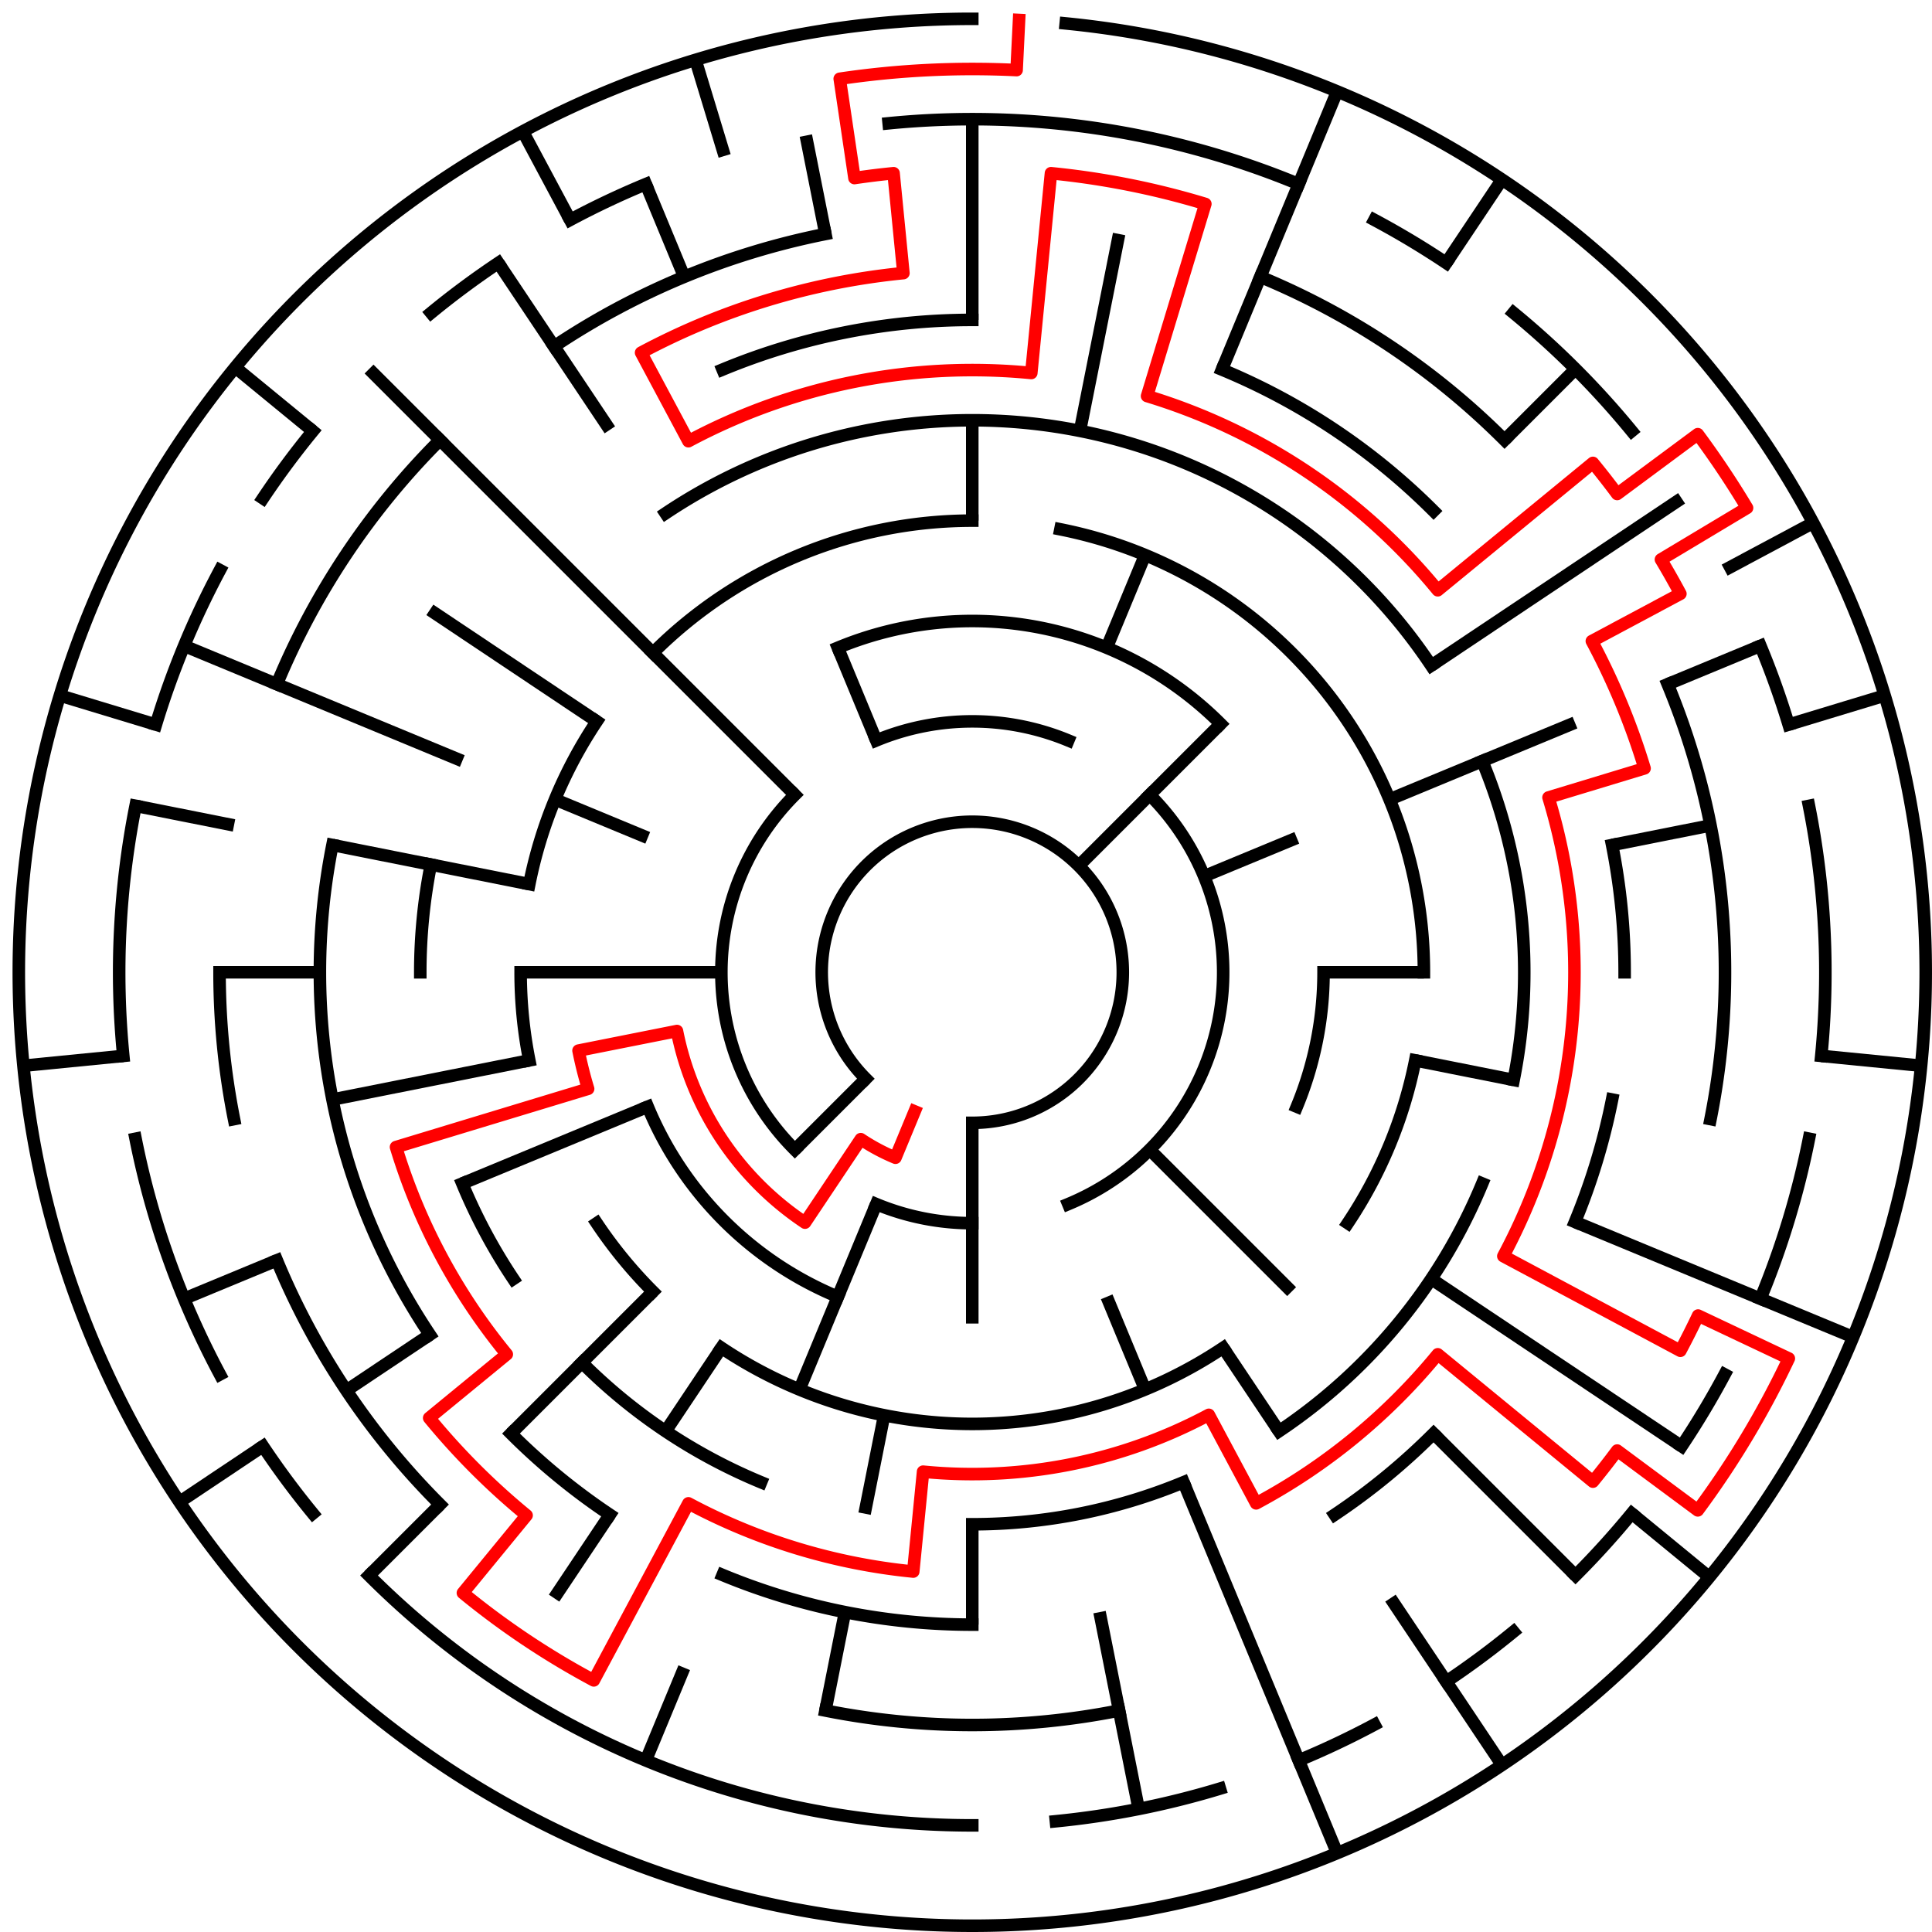 ﻿<?xml version="1.0" encoding="utf-8" standalone="no"?>
<!DOCTYPE svg PUBLIC "-//W3C//DTD SVG 1.1//EN" "http://www.w3.org/Graphics/SVG/1.1/DTD/svg11.dtd">
<svg width="308" height="308" version="1.1" xmlns="http://www.w3.org/2000/svg">
  <title>19 cells diameter theta maze</title>
  <g fill="none" stroke="#000000" stroke-width="2" stroke-linecap="square">
    <path d="M 138.029,171.971 A 24,24 0 1,1 155,179" />
    <path d="M 139.693,118.045 A 40,40 0 0,1 170.307,118.045" />
    <path d="M 183.284,126.716 A 40,40 0 0,1 170.307,191.955" />
    <path d="M 155,195 A 40,40 0 0,1 139.693,191.955" />
    <path d="M 126.716,183.284 A 40,40 0 0,1 126.716,126.716" />
    <path d="M 133.57,103.263 A 56,56 0 0,1 194.598,115.402" />
    <path d="M 211,155 A 56,56 0 0,1 206.737,176.43" />
    <path d="M 133.57,206.737 A 56,56 0 0,1 103.263,176.43" />
    <path d="M 104.088,104.088 A 72,72 0 0,1 155,83" />
    <path d="M 169.047,84.383 A 72,72 0 0,1 227,155" />
    <path d="M 225.617,169.047 A 72,72 0 0,1 214.866,195.001" />
    <path d="M 195.001,214.866 A 72,72 0 0,1 114.999,214.866" />
    <path d="M 104.088,205.912 A 72,72 0 0,1 95.134,195.001" />
    <path d="M 84.383,169.047 A 72,72 0 0,1 83,155" />
    <path d="M 84.383,140.953 A 72,72 0 0,1 95.134,114.999" />
    <path d="M 106.11,81.831 A 88,88 0 0,1 228.169,106.11" />
    <path d="M 236.301,121.324 A 88,88 0 0,1 241.309,172.168" />
    <path d="M 236.301,188.676 A 88,88 0 0,1 203.89,228.169" />
    <path d="M 188.676,236.301 A 88,88 0 0,1 155,243" />
    <path d="M 121.324,236.301 A 88,88 0 0,1 92.775,217.225" />
    <path d="M 81.831,203.89 A 88,88 0 0,1 73.699,188.676" />
    <path d="M 67,155 A 88,88 0 0,1 68.691,137.832" />
    <path d="M 115.201,58.917 A 104,104 0 0,1 155,51" />
    <path d="M 194.799,58.917 A 104,104 0 0,1 228.539,81.461" />
    <path d="M 257.002,134.711 A 104,104 0 0,1 259,155" />
    <path d="M 257.002,175.289 A 104,104 0 0,1 251.083,194.799" />
    <path d="M 228.539,228.539 A 104,104 0 0,1 212.779,241.473" />
    <path d="M 155,259 A 104,104 0 0,1 115.201,251.083" />
    <path d="M 97.221,241.473 A 104,104 0 0,1 81.461,228.539" />
    <path d="M 68.527,212.779 A 104,104 0 0,1 52.998,134.711" />
    <path d="M 200.922,44.134 A 120,120 0 0,1 239.853,70.147" />
    <path d="M 265.866,109.078 A 120,120 0 0,1 272.694,178.411" />
    <path d="M 178.411,272.694 A 120,120 0 0,1 131.589,272.694" />
    <path d="M 70.147,239.853 A 120,120 0 0,1 44.134,200.922" />
    <path d="M 37.306,178.411 A 120,120 0 0,1 35,155" />
    <path d="M 44.134,109.078 A 120,120 0 0,1 70.147,70.147" />
    <path d="M 88.332,55.224 A 120,120 0 0,1 131.589,37.306" />
    <path d="M 141.67,19.655 A 136,136 0 0,1 207.045,29.352" />
    <path d="M 219.11,35.059 A 136,136 0 0,1 230.558,41.92" />
    <path d="M 241.277,49.871 A 136,136 0 0,1 260.129,68.723" />
    <path d="M 280.648,102.955 A 136,136 0 0,1 285.144,115.521" />
    <path d="M 288.387,128.468 A 136,136 0 0,1 290.345,168.33" />
    <path d="M 288.387,181.532 A 136,136 0 0,1 280.648,207.045" />
    <path d="M 274.941,219.11 A 136,136 0 0,1 268.08,230.558" />
    <path d="M 260.129,241.277 A 136,136 0 0,1 251.167,251.167" />
    <path d="M 241.277,260.129 A 136,136 0 0,1 230.558,268.08" />
    <path d="M 219.11,274.941 A 136,136 0 0,1 207.045,280.648" />
    <path d="M 194.479,285.144 A 136,136 0 0,1 168.33,290.345" />
    <path d="M 155,291 A 136,136 0 0,1 58.833,251.167" />
    <path d="M 49.871,241.277 A 136,136 0 0,1 41.92,230.558" />
    <path d="M 35.059,219.11 A 136,136 0 0,1 21.613,181.532" />
    <path d="M 19.655,168.33 A 136,136 0 0,1 21.613,128.468" />
    <path d="M 24.856,115.521 A 136,136 0 0,1 35.059,90.89" />
    <path d="M 41.92,79.442 A 136,136 0 0,1 49.871,68.723" />
    <path d="M 68.723,49.871 A 136,136 0 0,1 79.442,41.92" />
    <path d="M 90.89,35.059 A 136,136 0 0,1 102.955,29.352" />
    <path d="M 169.899,3.732 A 152,152 0 1,1 155,3" />
  </g>
  <g fill="none" stroke="#000000" stroke-width="2" stroke-linecap="butt">
    <line x1="155" y1="19" x2="155" y2="51" />
    <line x1="155" y1="67" x2="155" y2="83" />
    <line x1="178.411" y1="37.306" x2="172.168" y2="68.691" />
    <line x1="213.168" y1="14.57" x2="194.799" y2="58.917" />
    <line x1="182.553" y1="88.481" x2="176.43" y2="103.263" />
    <line x1="239.447" y1="28.617" x2="230.558" y2="41.92" />
    <line x1="251.167" y1="58.833" x2="239.853" y2="70.147" />
    <line x1="194.598" y1="115.402" x2="171.971" y2="138.029" />
    <line x1="268.08" y1="79.442" x2="228.169" y2="106.11" />
    <line x1="289.052" y1="83.348" x2="274.941" y2="90.89" />
    <line x1="280.648" y1="102.955" x2="265.866" y2="109.078" />
    <line x1="251.083" y1="115.201" x2="221.519" y2="127.447" />
    <line x1="206.737" y1="133.57" x2="191.955" y2="139.693" />
    <line x1="300.455" y1="110.877" x2="285.144" y2="115.521" />
    <line x1="272.694" y1="131.589" x2="257.002" y2="134.711" />
    <line x1="227" y1="155" x2="211" y2="155" />
    <line x1="306.268" y1="169.899" x2="290.345" y2="168.33" />
    <line x1="241.309" y1="172.168" x2="225.617" y2="169.047" />
    <line x1="295.43" y1="213.168" x2="251.083" y2="194.799" />
    <line x1="268.08" y1="230.558" x2="228.169" y2="203.89" />
    <line x1="272.498" y1="251.428" x2="260.129" y2="241.277" />
    <line x1="251.167" y1="251.167" x2="228.539" y2="228.539" />
    <line x1="205.912" y1="205.912" x2="183.284" y2="183.284" />
    <line x1="239.447" y1="281.383" x2="221.668" y2="254.776" />
    <line x1="203.89" y1="228.169" x2="195.001" y2="214.866" />
    <line x1="213.168" y1="295.43" x2="188.676" y2="236.301" />
    <line x1="182.553" y1="221.519" x2="176.43" y2="206.737" />
    <line x1="181.532" y1="288.387" x2="175.289" y2="257.002" />
    <line x1="155" y1="259" x2="155" y2="243" />
    <line x1="155" y1="211" x2="155" y2="179" />
    <line x1="131.589" y1="272.694" x2="134.711" y2="257.002" />
    <line x1="137.832" y1="241.309" x2="140.953" y2="225.617" />
    <line x1="102.955" y1="280.648" x2="109.078" y2="265.866" />
    <line x1="127.447" y1="221.519" x2="139.693" y2="191.955" />
    <line x1="88.332" y1="254.776" x2="97.221" y2="241.473" />
    <line x1="106.11" y1="228.169" x2="114.999" y2="214.866" />
    <line x1="58.833" y1="251.167" x2="70.147" y2="239.853" />
    <line x1="81.461" y1="228.539" x2="104.088" y2="205.912" />
    <line x1="126.716" y1="183.284" x2="138.029" y2="171.971" />
    <line x1="28.617" y1="239.447" x2="41.92" y2="230.558" />
    <line x1="55.224" y1="221.668" x2="68.527" y2="212.779" />
    <line x1="29.352" y1="207.045" x2="44.134" y2="200.922" />
    <line x1="73.699" y1="188.676" x2="103.263" y2="176.43" />
    <line x1="52.998" y1="175.289" x2="84.383" y2="169.047" />
    <line x1="3.732" y1="169.899" x2="19.655" y2="168.33" />
    <line x1="35" y1="155" x2="51" y2="155" />
    <line x1="83" y1="155" x2="115" y2="155" />
    <line x1="21.613" y1="128.468" x2="37.306" y2="131.589" />
    <line x1="52.998" y1="134.711" x2="84.383" y2="140.953" />
    <line x1="9.545" y1="110.877" x2="24.856" y2="115.521" />
    <line x1="29.352" y1="102.955" x2="73.699" y2="121.324" />
    <line x1="88.481" y1="127.447" x2="103.263" y2="133.57" />
    <line x1="68.527" y1="97.221" x2="95.134" y2="114.999" />
    <line x1="37.502" y1="58.572" x2="49.871" y2="68.723" />
    <line x1="58.833" y1="58.833" x2="126.716" y2="126.716" />
    <line x1="79.442" y1="41.92" x2="97.221" y2="68.527" />
    <line x1="83.348" y1="20.948" x2="90.89" y2="35.059" />
    <line x1="102.955" y1="29.352" x2="109.078" y2="44.134" />
    <line x1="133.57" y1="103.263" x2="139.693" y2="118.045" />
    <line x1="110.877" y1="9.545" x2="115.521" y2="24.856" />
    <line x1="128.468" y1="21.613" x2="131.589" y2="37.306" />
  </g>
  <path fill="none" stroke="#ff0000" stroke-width="2" stroke-linecap="square" stroke-linejoin="round" d="M 162.458,3.183 L 162.066,11.173 A 144,144 0 0,0 133.871,12.559 L 136.218,28.385 A 128,128 0 0,1 142.454,27.616 L 144.022,43.539 A 112,112 0 0,0 102.204,56.225 L 109.746,70.336 A 96,96 0 0,1 164.41,59.462 L 167.546,27.616 A 128,128 0 0,1 192.156,32.512 L 182.867,63.134 A 96,96 0 0,1 229.209,94.098 L 253.945,73.798 A 128,128 0 0,1 257.811,78.75 L 270.662,69.219 A 144,144 0 0,1 278.513,80.969 L 264.789,89.195 A 128,128 0 0,1 267.886,94.661 L 253.775,102.204 A 112,112 0 0,1 262.177,122.488 L 246.866,127.133 A 96,96 0 0,1 239.664,200.254 L 267.886,215.339 A 128,128 0 0,0 270.711,209.727 L 285.174,216.568 A 144,144 0 0,1 270.662,240.781 L 257.811,231.25 A 128,128 0 0,1 253.945,236.202 L 229.209,215.902 A 96,96 0 0,1 200.254,239.664 L 192.712,225.554 A 80,80 0 0,1 147.159,234.615 L 145.59,250.538 A 96,96 0 0,1 109.746,239.664 L 94.661,267.886 A 128,128 0 0,1 73.798,253.945 L 83.948,241.577 A 112,112 0 0,1 68.423,226.052 L 80.791,215.902 A 96,96 0 0,1 63.134,182.867 L 93.756,173.578 A 64,64 0 0,1 92.23,167.486 L 107.922,164.364 A 48,48 0 0,0 128.333,194.911 L 137.222,181.607 A 32,32 0 0,0 142.754,184.564 L 145.816,177.173" />
  <type>Circular</type>
</svg>
